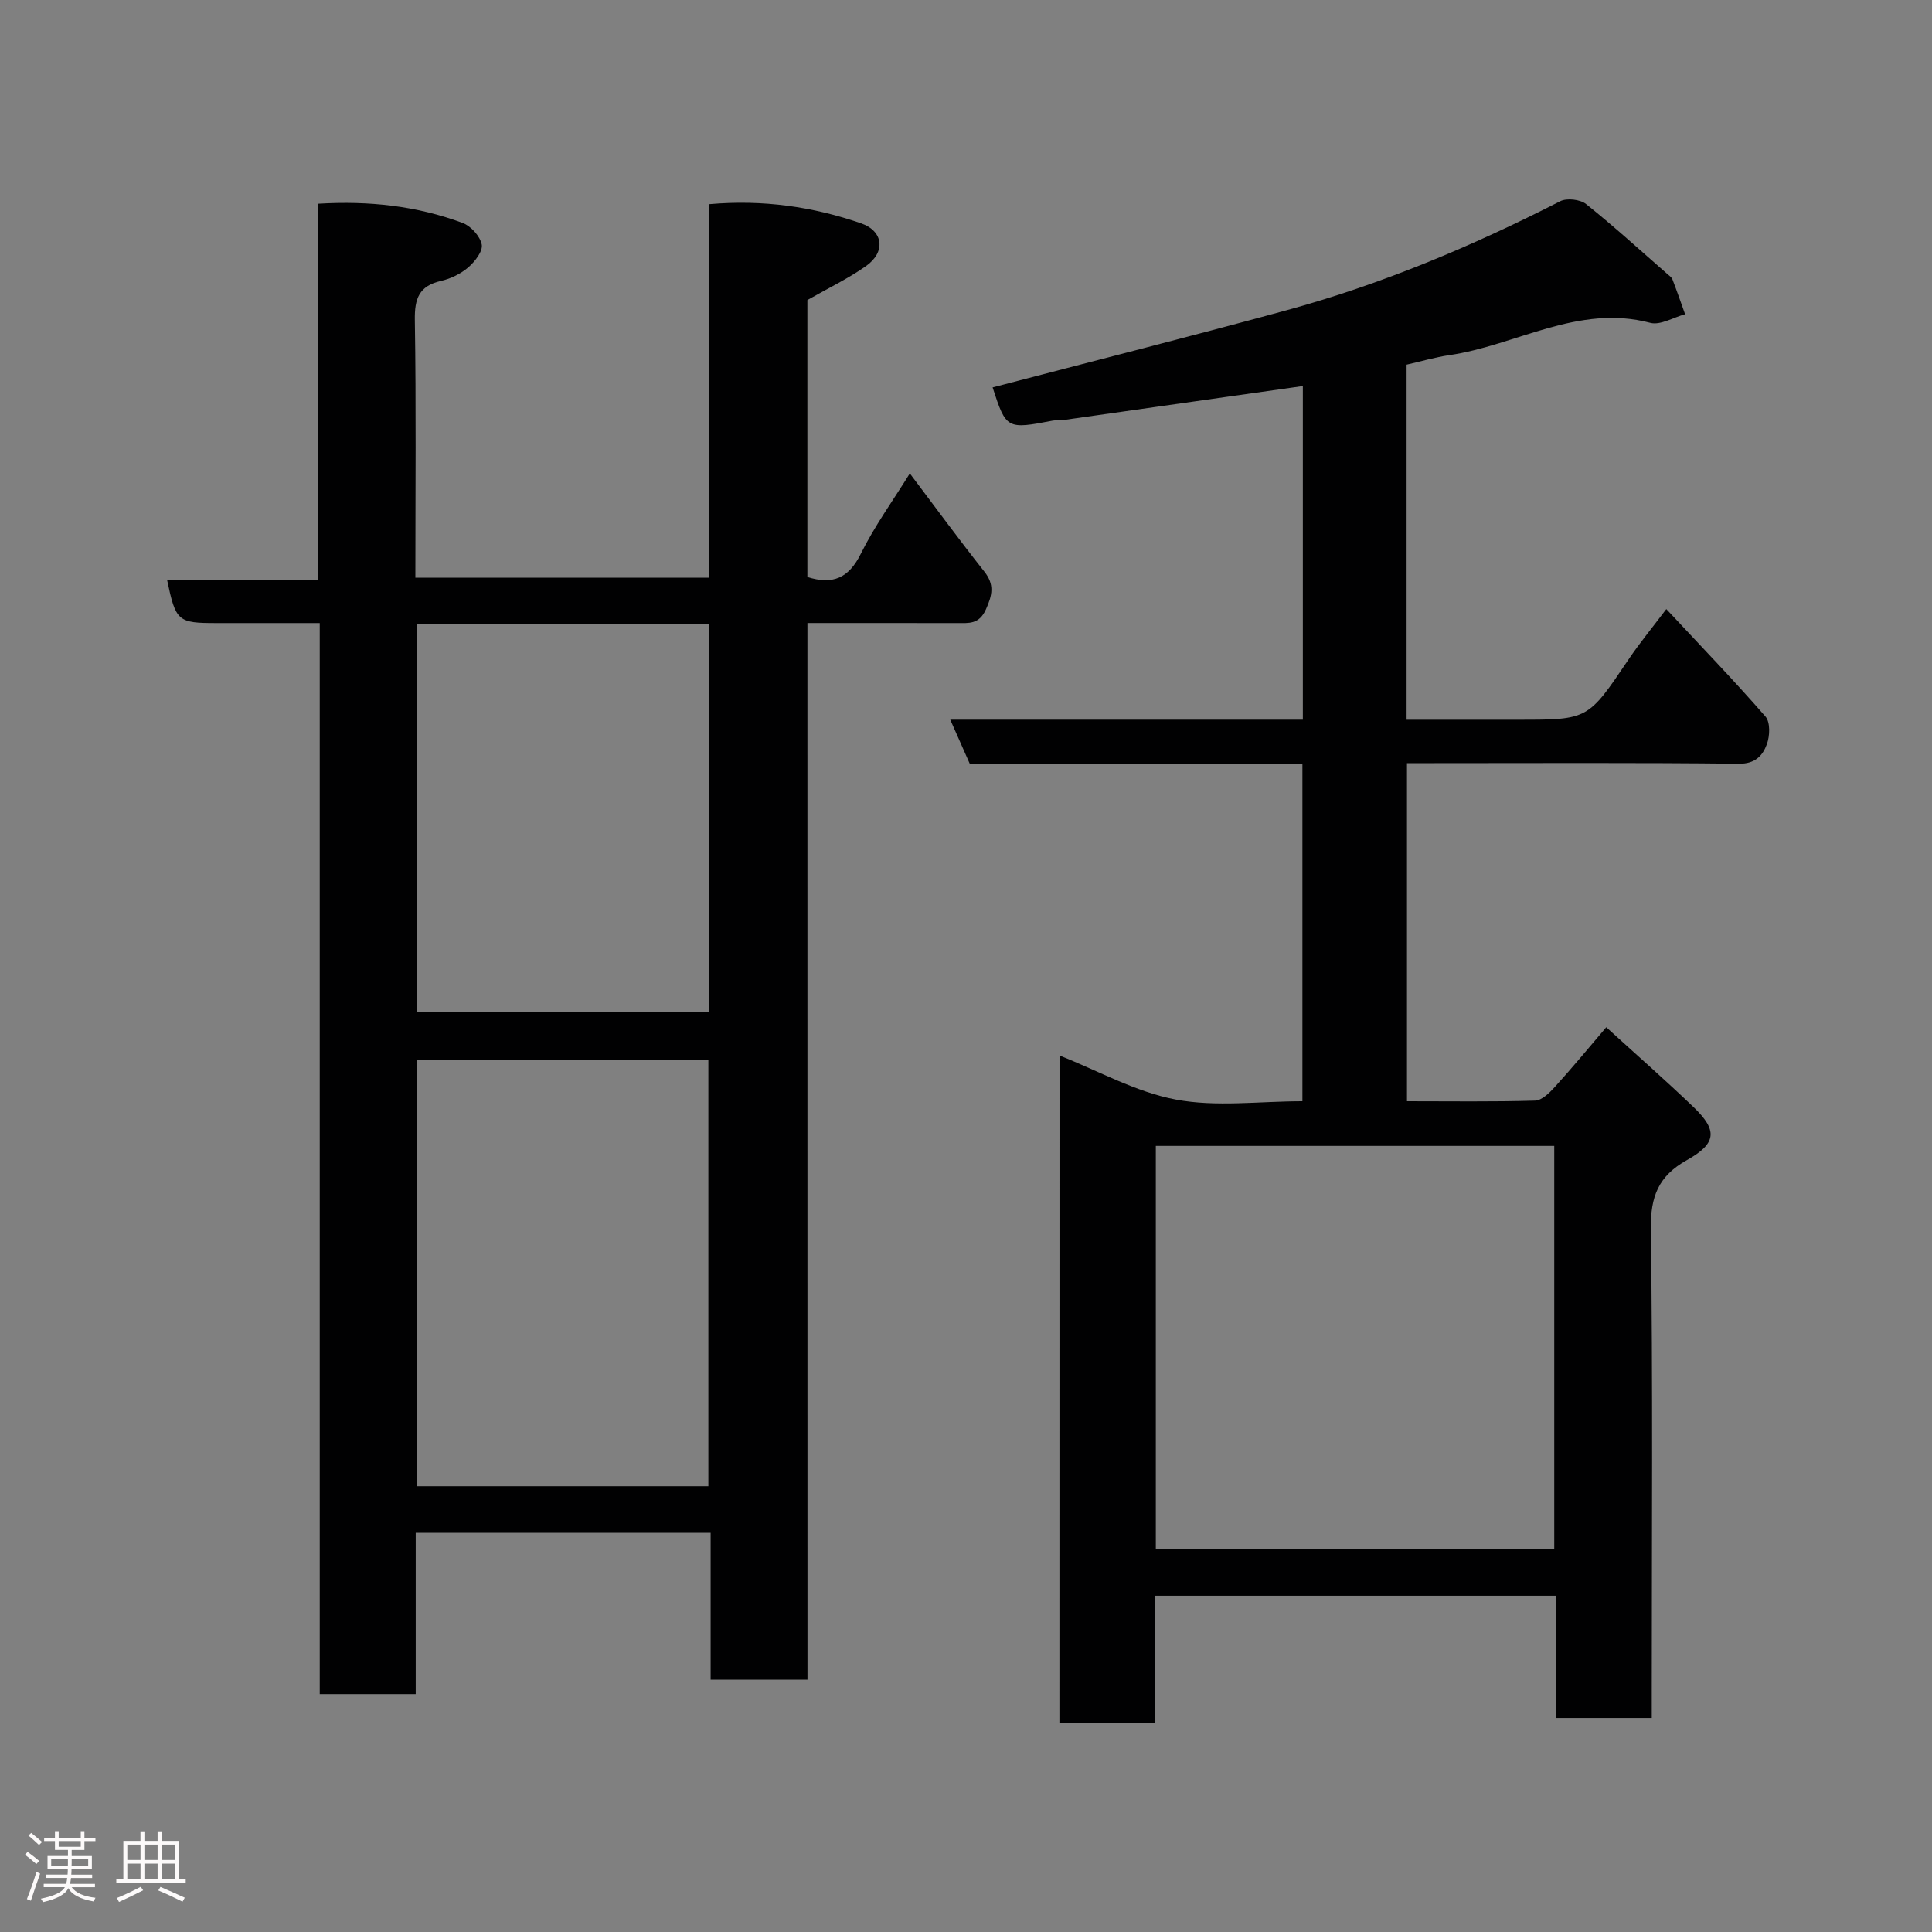 <svg enable-background="new 0 0 400 400" viewBox="0 0 400 400" xmlns="http://www.w3.org/2000/svg"><rect x="0" y="0" width="400" height="400" fill="#808080" stroke="none"/><path d="m5.17 384 .55-.58c.85.61 1.65 1.24 2.4 1.87l-.59.64c-.83-.73-1.62-1.38-2.36-1.93m1.22 9.53-.82-.34c.71-1.76 1.37-3.64 1.98-5.63.24.13.5.25.76.36-.6 1.67-1.24 3.54-1.92 5.61m-.5-13.5.57-.54c.56.44 1.31 1.06 2.26 1.87l-.64.64c-.68-.66-1.41-1.32-2.19-1.97m3.25.46h2.24v-1.36h.77v1.36h4.57v-1.36h.76v1.36h2.28v.69h-2.28v1.84h-2.64v1.26h4.18v2.64h-4.21c0 .45-.02.86-.05 1.21h4.32v.69h-4.38c-.04.34-.1.75-.19 1.22h5.15v.69h-4.82c.87 1.19 2.51 1.92 4.93 2.19-.17.31-.3.57-.37.76-2.77-.49-4.52-1.41-5.26-2.76-.56 1.26-2.3 2.23-5.24 2.9-.12-.24-.26-.48-.43-.72 2.73-.55 4.38-1.34 4.96-2.38h-4.38v-.69h4.65c.1-.38.17-.79.21-1.22h-4.32v-.69h4.4c.03-.34.05-.75.05-1.21h-4.2v-2.64h4.23v-1.26h-2.69v-1.84h-2.24zm1.46 4.46v1.29h3.45c.01-.4.02-.57.01-.53v-.32-.45h-3.46zm1.55-2.59h4.57v-1.19h-4.57zm6.11 2.59h-3.42v.77c-.02.19-.01.37-.02.53h3.44z" fill="#fcfafa"/><path d="m32.63 379.16h.82v1.98h3.54v7.89h1.46v.78h-14.37v-.78h1.46v-7.89h3.54v-1.98h.82v1.98h2.73zm-3.49 11.48.5.73c-1.61.82-3.28 1.63-5 2.41-.13-.27-.28-.55-.44-.82 1.75-.72 3.4-1.49 4.94-2.32m-2.78-5.55h2.73v-3.18h-2.73zm0 3.95h2.73v-3.2h-2.73zm3.54-3.95h2.73v-3.18h-2.73zm0 3.95h2.73v-3.2h-2.73zm7.89 4.68c-1.84-.92-3.51-1.7-5.02-2.32l.45-.73c1.89.8 3.57 1.55 5.04 2.23zm-1.62-11.81h-2.73v3.18h2.73zm-2.73 7.13h2.73v-3.2h-2.73z" fill="#fcfafa"/><g fill="#010102"><path d="m167.18 347.76c-7.15 0-13.42 0-20.05 0 0-10.17 0-20.1 0-30.4-20.42 0-40.46 0-61.06 0v33.39c-6.81 0-13.08 0-19.87 0 0-73.71 0-147.41 0-221.75-7.44 0-14.38 0-21.31 0-8.09 0-8.48-.32-10.3-8.95h31.3c0-26.08 0-51.8 0-77.87 10.6-.64 20.44.46 29.9 3.98 1.71.64 3.61 2.75 3.95 4.46.27 1.38-1.41 3.54-2.77 4.72-1.56 1.34-3.64 2.36-5.66 2.82-4.56 1.04-5.49 3.66-5.42 8.09.28 17.65.11 35.31.11 53.35h60.87c0-25.61 0-51.33 0-77.33 11.12-.97 21.43.52 31.39 3.96 4.69 1.62 5.12 5.98 1.03 8.86-3.69 2.6-7.82 4.57-12.13 7.03v57.34c5.26 1.67 8.57.24 11.08-4.84 2.8-5.66 6.56-10.85 10.13-16.6 5.22 6.91 10.19 13.7 15.41 20.3 2.16 2.73 1.67 4.88.34 7.85-1.41 3.14-3.54 2.83-5.99 2.83-10.15-.01-20.29-.01-30.96-.01.01 72.98.01 145.69.01 218.77zm-80.94-40.05h60.42c0-29.66 0-59.03 0-88.33-20.38 0-40.42 0-60.42 0zm.12-178.49v80.38h60.38c0-26.99 0-53.57 0-80.38-20.2 0-40.12 0-60.38 0z"/><path d="m219.36 218.53c8.03 3.17 15.79 7.56 24.08 9.12 8.35 1.58 17.23.35 26.21.35 0-23.34 0-46.39 0-69.81-23 0-45.93 0-68.84 0-1.36-3.08-2.58-5.82-4.07-9.19h73c0-23.08 0-45.68 0-69.07-5.48.78-10.86 1.53-16.25 2.3-11.17 1.59-22.34 3.18-33.51 4.76-.66.09-1.35-.03-1.99.09-9.54 1.84-9.68 1.77-12.48-6.87 20.24-5.3 40.58-10.44 60.81-15.96 19.72-5.39 38.49-13.28 56.69-22.58 1.38-.71 4.15-.39 5.37.58 5.79 4.62 11.27 9.63 16.86 14.51.38.33.86.65 1.02 1.08.92 2.39 1.76 4.81 2.62 7.22-2.42.65-5.11 2.33-7.21 1.78-14.96-3.95-27.77 4.69-41.67 6.7-2.88.42-5.7 1.26-8.78 1.96v73.51h15.23 8c14.38 0 14.34-.03 22.69-12.43 2.26-3.36 4.86-6.51 7.85-10.48 7.17 7.68 14.04 14.8 20.53 22.25 1.02 1.17.92 4.03.29 5.73-.87 2.35-2.4 4.08-5.81 4.04-21-.24-42-.12-62.99-.12-1.8 0-3.61 0-5.71 0v70c8.96 0 17.75.13 26.52-.13 1.41-.04 3-1.62 4.11-2.85 3.54-3.9 6.89-7.96 10.63-12.34 6.19 5.64 12.26 10.96 18.08 16.54 4.99 4.8 4.81 7.5-1.39 10.97-5.89 3.29-7.55 7.53-7.46 14.26.43 31.82.19 63.66.19 95.49v5.75c-6.7 0-13.09 0-19.85 0 0-8.38 0-16.66 0-25.3-27.75 0-55.14 0-83.08 0v26.38c-6.81 0-13.08 0-19.71 0 .02-45.93.02-91.84.02-138.24zm102.43 18.72c-27.82 0-55.07 0-82.49 0v83.41h82.49c0-27.93 0-55.51 0-83.41z"/></g></svg>